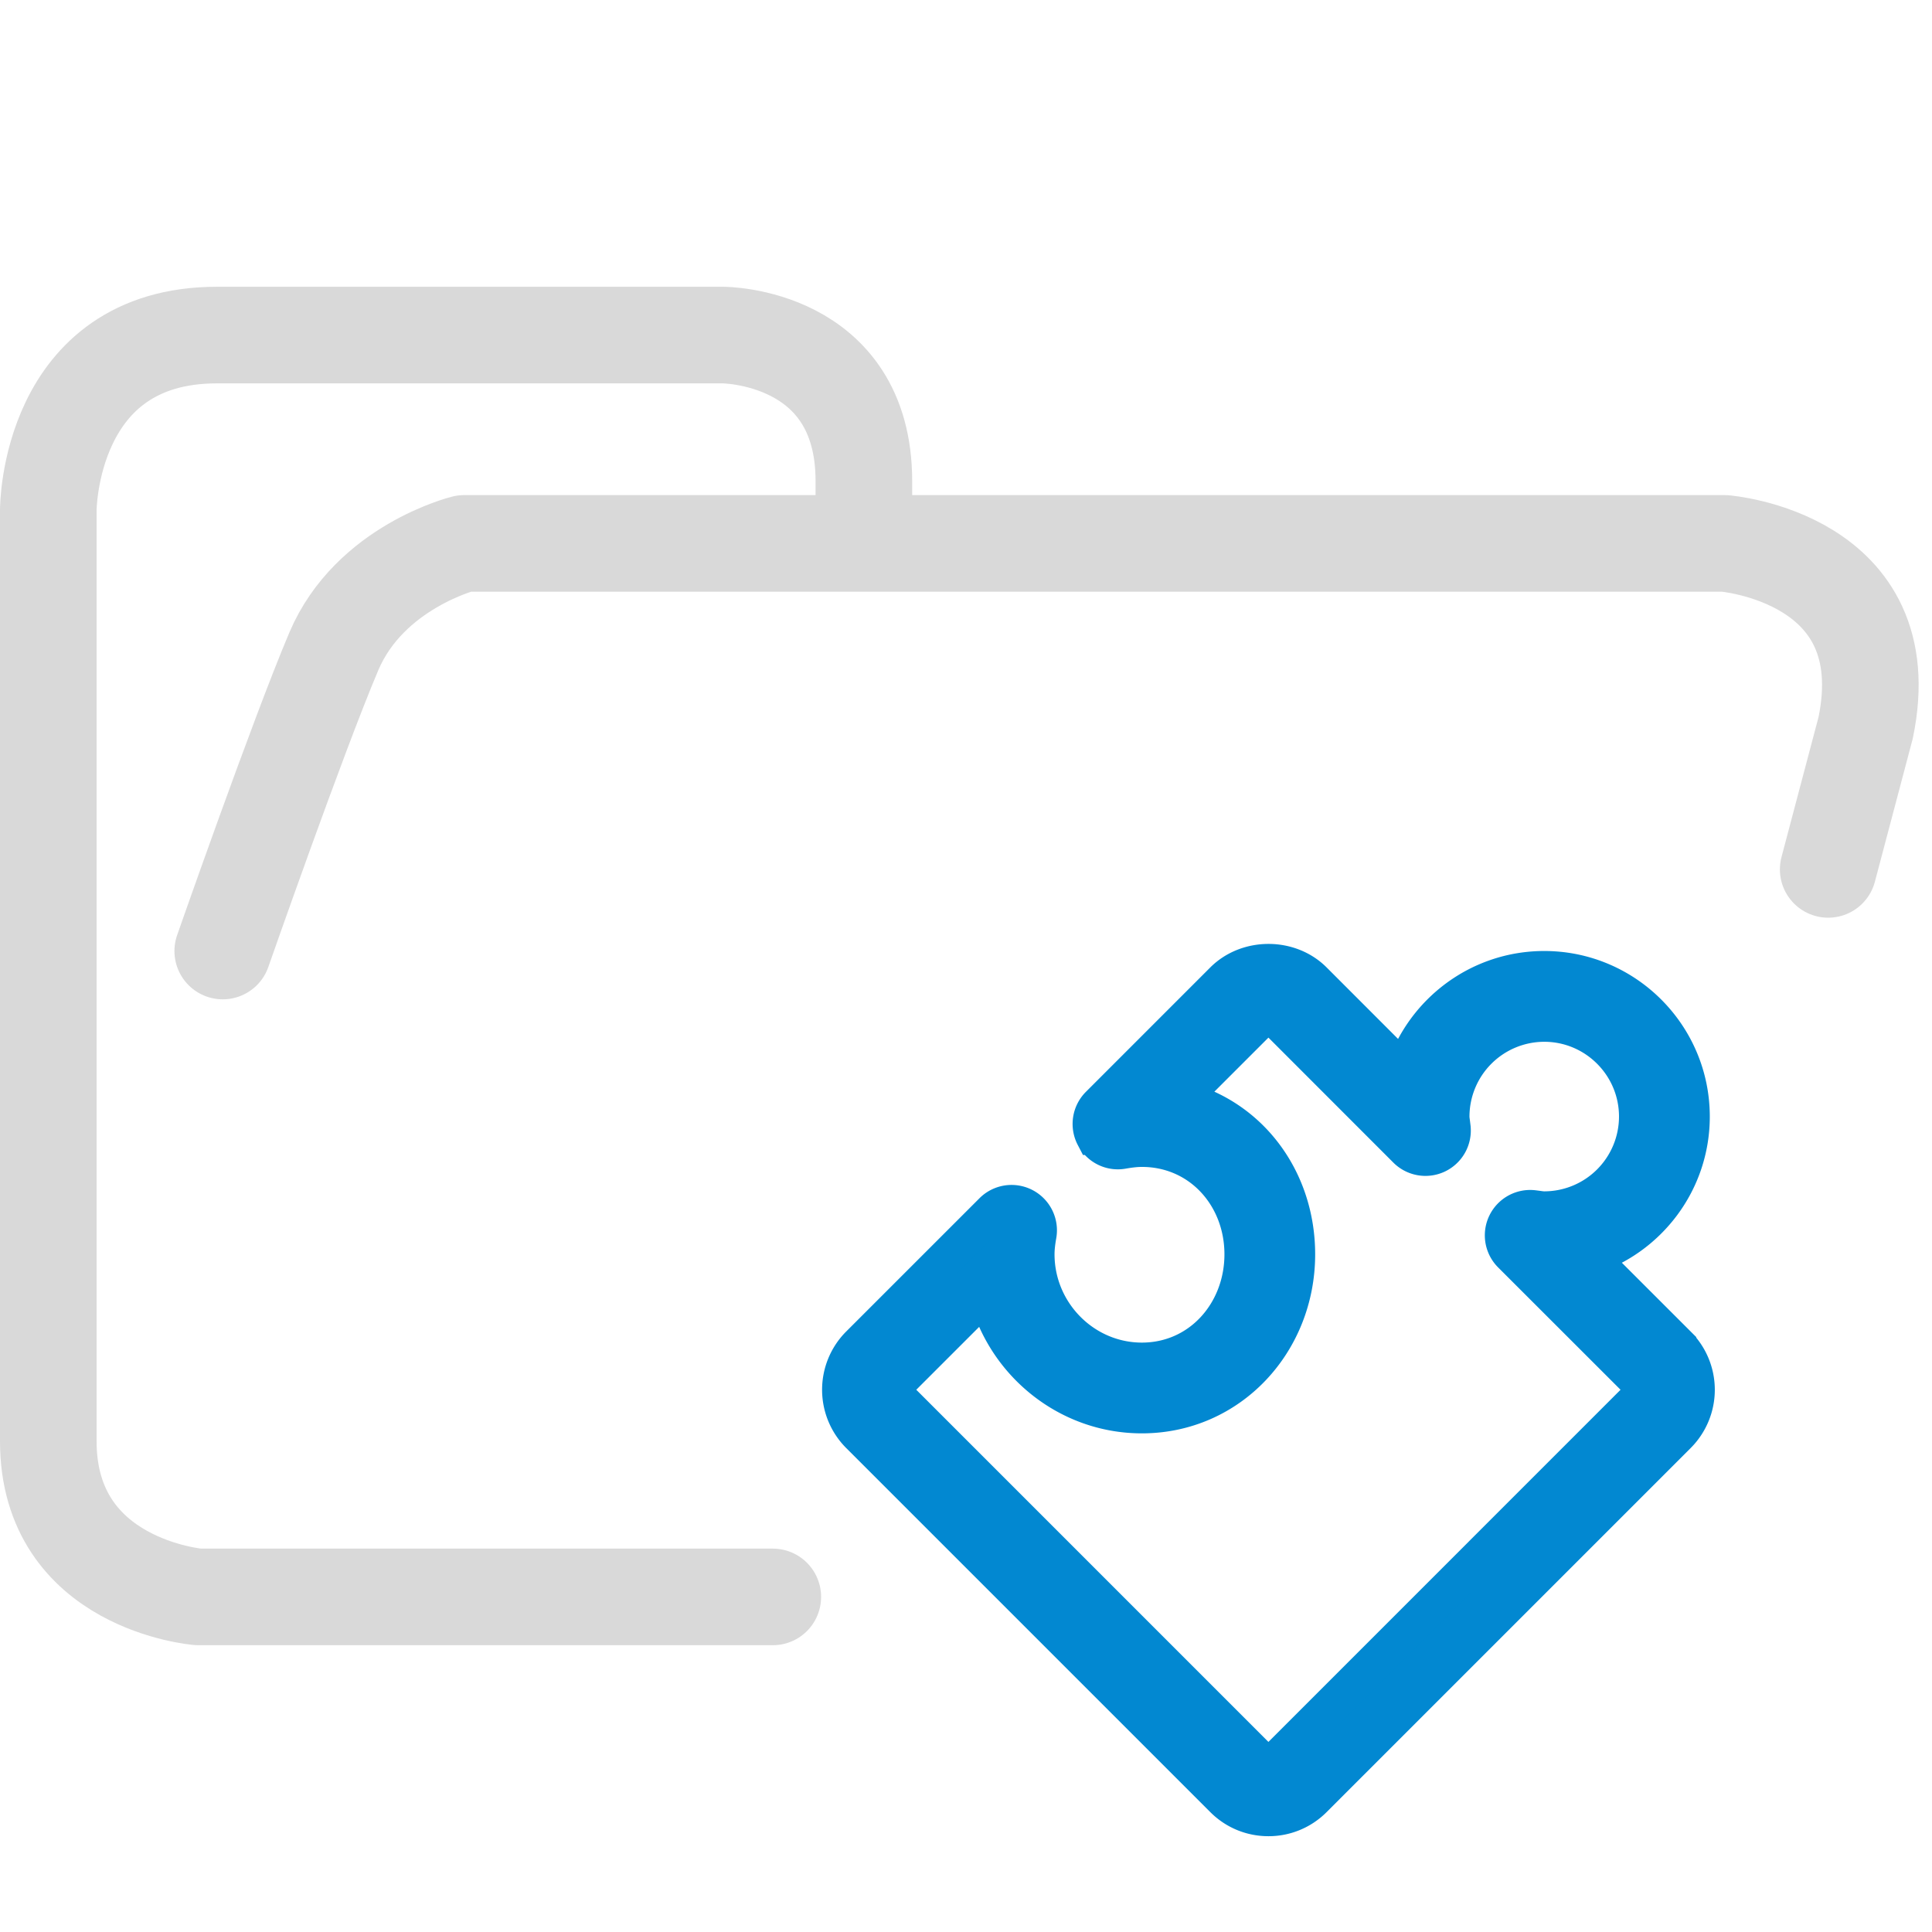 <svg xmlns="http://www.w3.org/2000/svg" width="100" height="100">
    <path fill="none" stroke="#d9d9d9" stroke-linecap="round" stroke-linejoin="round" stroke-width="5" d="M44.714 27.878v-2.975c0-7.56-7.295-7.56-7.295-7.56h-26.19c-8.729 0-8.729 9.048-8.729 9.048V74.6c0 7.436 7.773 8.056 7.773 8.056H40M94.627 45l1.939-7.331c1.833-8.828-7.31-9.543-7.31-9.543h-65.23s-4.886 1.206-6.747 5.588c-1.86 4.381-5.75 15.511-5.75 15.511" paint-order="fill markers stroke"/>
    <path fill="#0288d1" stroke="#0288d1" stroke-width="1.933" d="M65.655 94.075c-.877 0-1.702-.34-2.322-.959L44.475 74.259a3.302 3.302 0 0 1-.003-4.647l6.908-6.907a1.382 1.382 0 0 1 2.339 1.22c-.07.395-.103.712-.103.998 0 3.025 2.462 5.536 5.487 5.536 3.028 0 5.24-2.511 5.24-5.536 0-3.028-2.212-5.49-5.24-5.49-.283 0-.599.033-.994.102-.6.111-1.189-.186-1.468-.72a1.384 1.384 0 0 1 .248-1.618l6.441-6.442c1.248-1.242 3.405-1.24 4.647-.003l4.715 4.718c.985-3.059 3.857-5.28 7.238-5.28 4.192 0 7.602 3.412 7.602 7.605 0 3.38-2.22 6.253-5.28 7.236l4.58 4.578a3.297 3.297 0 0 1 .002 4.649L67.98 93.113a3.27 3.27 0 0 1-2.324.962zM51.09 66.904l-4.661 4.66a.53.53 0 0 0 .003.742l18.851 18.852c.265.262.473.265.742-.002l18.851-18.852a.526.526 0 0 0-.001-.741l-6.649-6.645a1.382 1.382 0 0 1 1.138-2.35l.21.027c.117.016.233.035.354.035a4.84 4.84 0 0 0 4.838-4.834c0-2.67-2.17-4.84-4.838-4.84a4.844 4.844 0 0 0-4.835 4.84c0 .11.017.218.032.327l.03.246a1.383 1.383 0 0 1-.779 1.395 1.386 1.386 0 0 1-1.572-.27l-6.78-6.784c-.265-.262-.473-.264-.743.003l-4.196 4.196c3.598.89 6.021 4.146 6.021 8.015 0 4.55-3.452 8.3-8.004 8.3-3.868 0-7.122-2.725-8.012-6.32z"/>
</svg>
